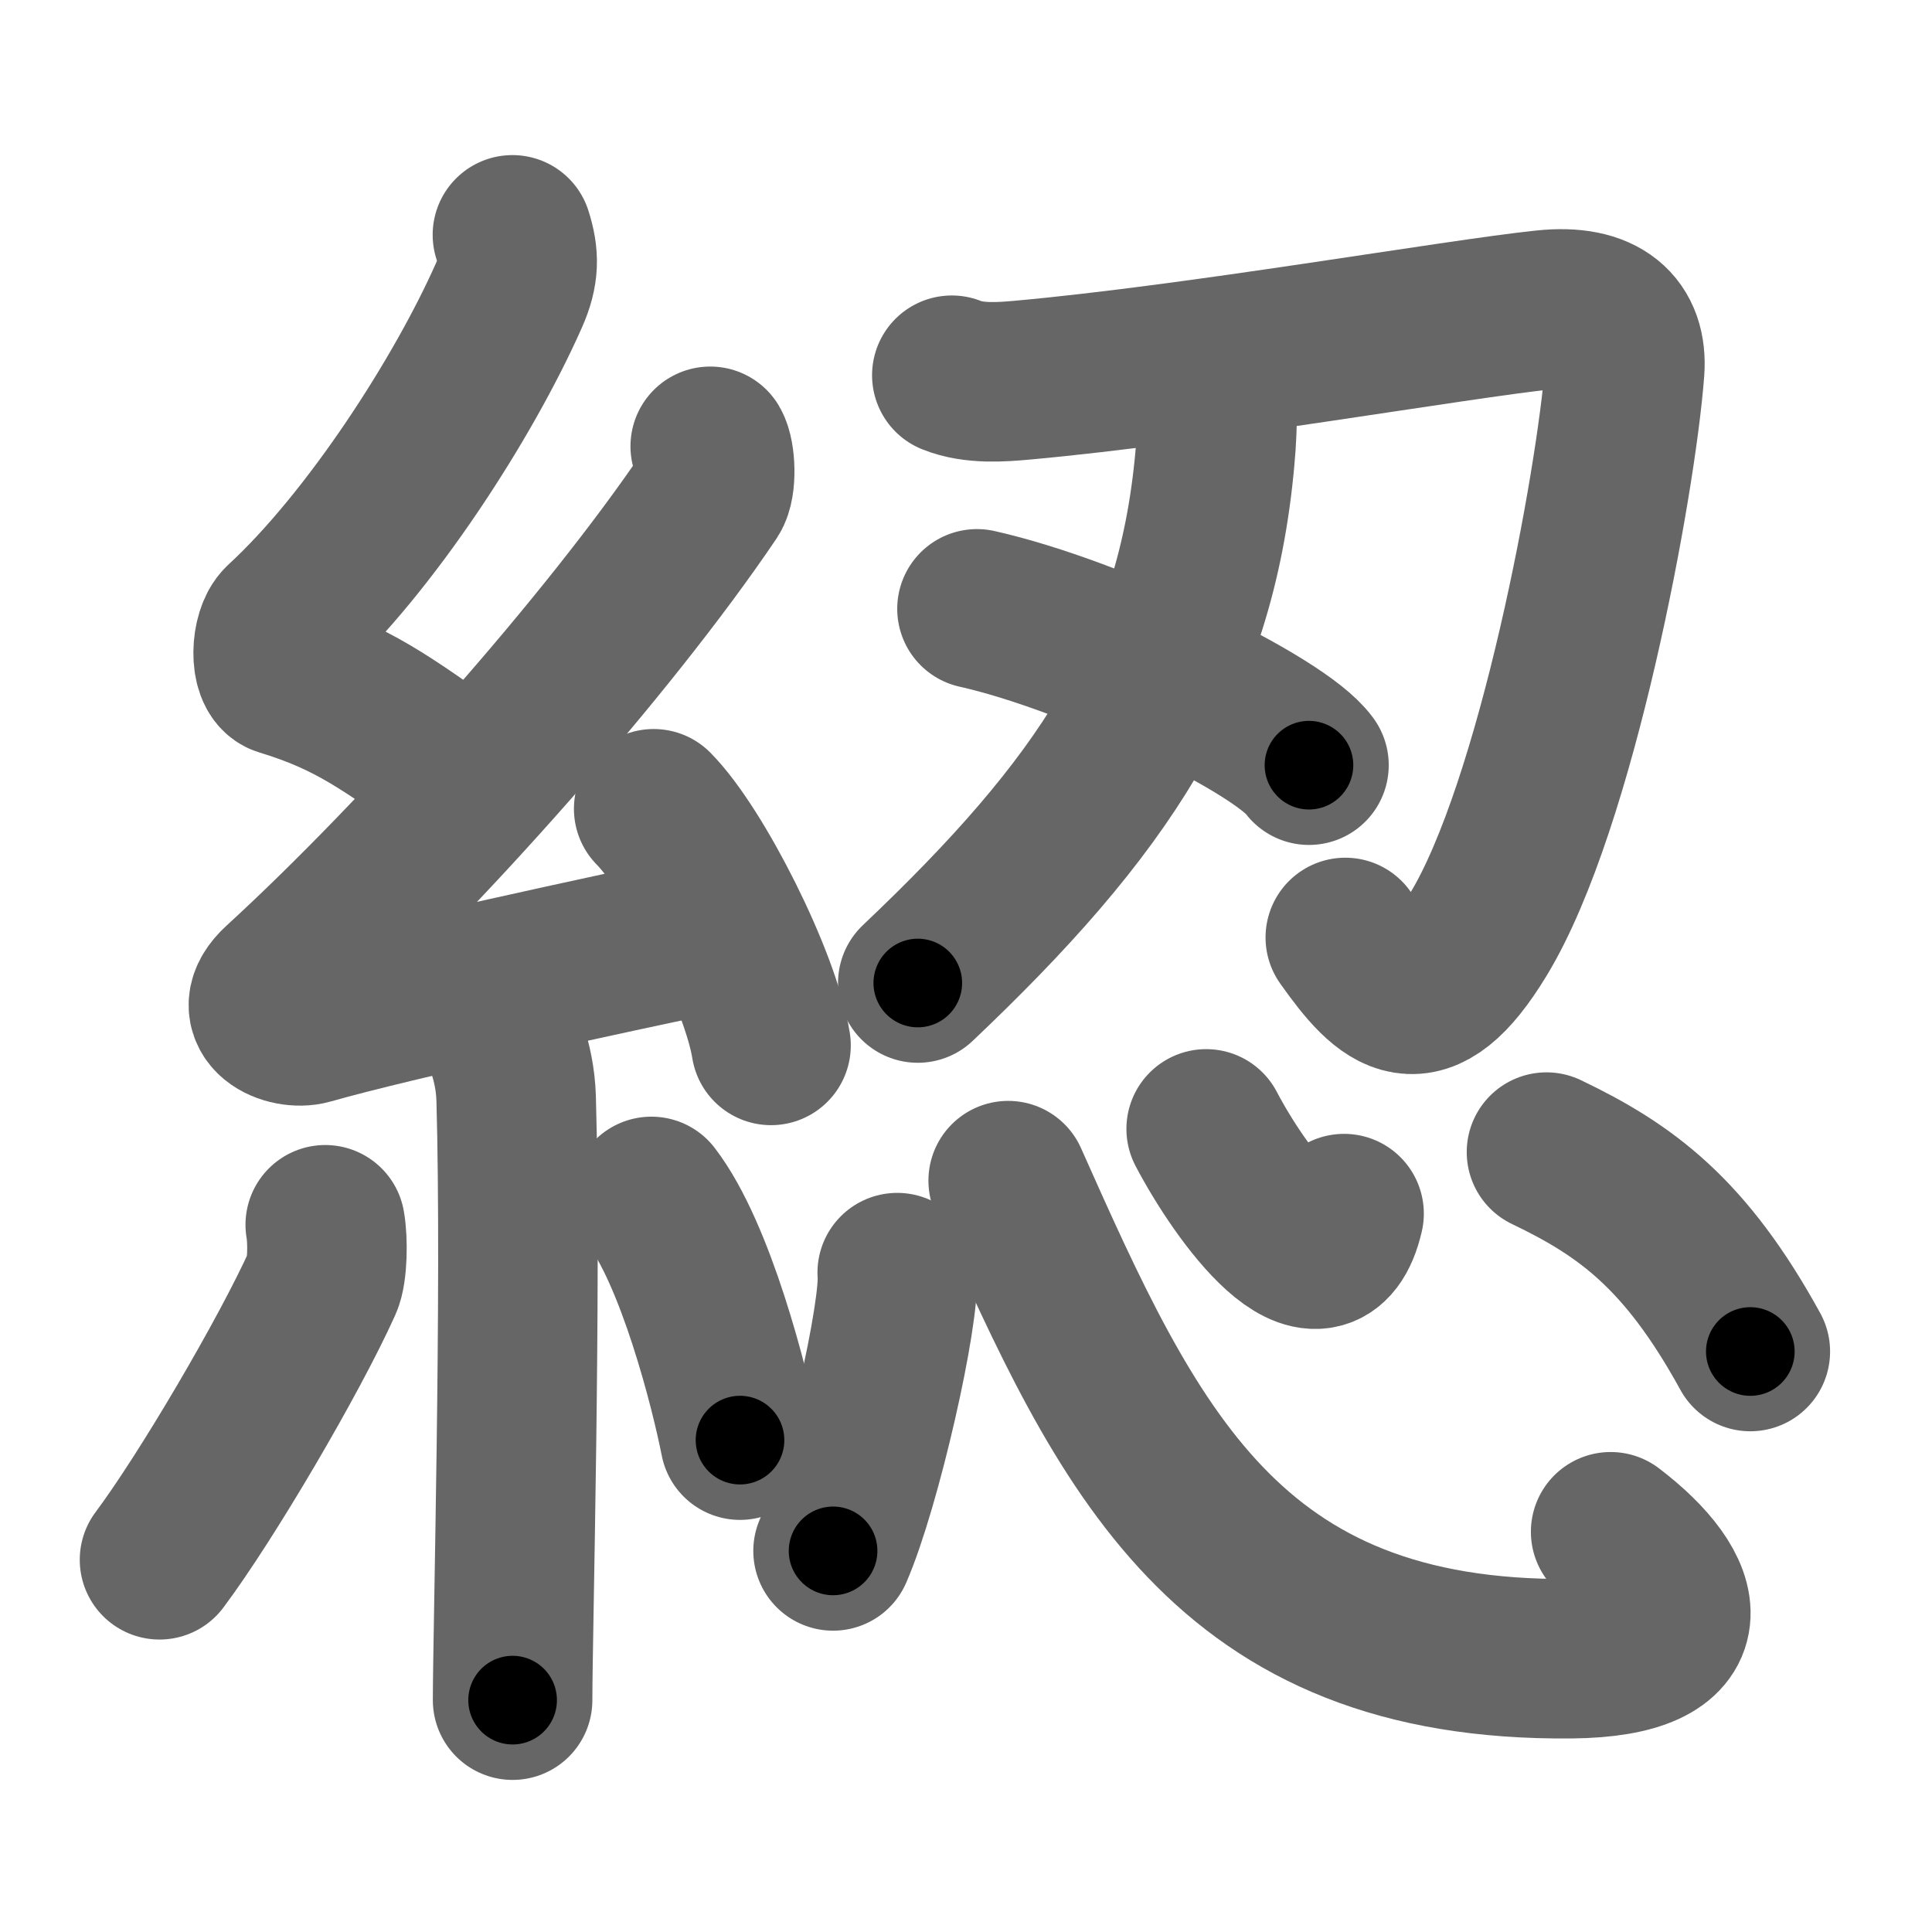 <svg xmlns="http://www.w3.org/2000/svg" width="109" height="109" viewBox="0 0 109 109" id="7d9b"><g fill="none" stroke="#666" stroke-width="9" stroke-linecap="round" stroke-linejoin="round"><g><g><path d="M28.91,13.25c0.38,1.2,0.39,2.09-0.19,3.4c-2.55,5.76-7.78,13.9-12.77,18.5c-0.69,0.64-0.75,2.77,0,3c3.94,1.2,5.8,2.61,10.05,5.61" /><path d="M40.07,25.18c0.3,0.51,0.37,2.15,0,2.7c-5.75,8.52-16.34,20.42-24.25,27.66c-1.81,1.66,0.45,2.61,1.63,2.27c4.95-1.41,16.71-3.93,23.07-5.28" /><path d="M36.88,45.63c2.34,2.36,6.04,9.69,6.62,13.35" /><path d="M28.14,57.87c0.07,0.36,0.91,1.85,0.98,4.09c0.31,10.79-0.2,30.29-0.2,33.96" /><path d="M18.35,69.1c0.16,0.88,0.13,2.63-0.16,3.26C16.33,76.49,11.65,84.46,9,88" /><path d="M36.75,67.5c2.5,3.25,4.42,10.8,5,13.75" /></g><g><g><g><path d="M53.7,21.17c1.26,0.51,2.84,0.38,3.96,0.28c9.96-0.9,24.5-3.45,29.49-3.97c3.24-0.34,4.69,1.03,4.51,3.42c-0.48,6.32-3.83,24.56-8.26,31.83c-3.21,5.28-5.08,3.58-7.5,0.16" /><path d="M68.64,22.98c0.05,0.72,0,1.86-0.1,2.91c-1.08,11.93-6.34,19.69-16.76,29.57" /></g><g><path d="M55.12,34.35c6.61,1.48,17.07,6.52,18.73,8.82" /></g></g><g><path d="M50.62,71.8c0.2,2.22-2.01,12-3.62,15.7" /><path d="M56.88,66.61c6.76,15.19,12.28,27.17,31.78,26.97c7.59-0.08,6.59-3.83,2.21-7.16" /><path d="M68.05,63.69c1.95,3.72,6.56,10.04,7.78,4.78" /><path d="M87.25,65c4.49,2.15,7.85,4.6,11.5,11.25" /></g></g></g></g><g fill="none" stroke="#000" stroke-width="5" stroke-linecap="round" stroke-linejoin="round"><g><g><path d="M28.91,13.25c0.38,1.2,0.39,2.09-0.19,3.4c-2.55,5.76-7.78,13.9-12.77,18.5c-0.69,0.64-0.75,2.77,0,3c3.94,1.2,5.8,2.61,10.05,5.61" stroke-dasharray="41" stroke-dashoffset="41"><animate id="0" attributeName="stroke-dashoffset" values="41;0" dur="0.41s" fill="freeze" begin="0s;7d9b.click" /></path><path d="M40.07,25.18c0.3,0.51,0.37,2.15,0,2.7c-5.75,8.52-16.34,20.42-24.25,27.66c-1.81,1.66,0.45,2.61,1.63,2.27c4.95-1.41,16.71-3.93,23.07-5.28" stroke-dasharray="67.56" stroke-dashoffset="67.56"><animate attributeName="stroke-dashoffset" values="67.56" fill="freeze" begin="7d9b.click" /><animate id="1" attributeName="stroke-dashoffset" values="67.56;0" dur="0.51s" fill="freeze" begin="0.end" /></path><path d="M36.88,45.63c2.34,2.36,6.04,9.69,6.62,13.35" stroke-dasharray="15.04" stroke-dashoffset="15.04"><animate attributeName="stroke-dashoffset" values="15.04" fill="freeze" begin="7d9b.click" /><animate id="2" attributeName="stroke-dashoffset" values="15.04;0" dur="0.15s" fill="freeze" begin="1.end" /></path><path d="M28.14,57.87c0.07,0.36,0.91,1.85,0.98,4.09c0.31,10.79-0.2,30.29-0.2,33.96" stroke-dasharray="38.19" stroke-dashoffset="38.19"><animate attributeName="stroke-dashoffset" values="38.19" fill="freeze" begin="7d9b.click" /><animate id="3" attributeName="stroke-dashoffset" values="38.19;0" dur="0.38s" fill="freeze" begin="2.end" /></path><path d="M18.35,69.1c0.16,0.88,0.13,2.63-0.16,3.26C16.33,76.49,11.65,84.46,9,88" stroke-dasharray="21.46" stroke-dashoffset="21.46"><animate attributeName="stroke-dashoffset" values="21.46" fill="freeze" begin="7d9b.click" /><animate id="4" attributeName="stroke-dashoffset" values="21.46;0" dur="0.21s" fill="freeze" begin="3.end" /></path><path d="M36.75,67.5c2.5,3.25,4.42,10.8,5,13.75" stroke-dasharray="14.72" stroke-dashoffset="14.72"><animate attributeName="stroke-dashoffset" values="14.72" fill="freeze" begin="7d9b.click" /><animate id="5" attributeName="stroke-dashoffset" values="14.72;0" dur="0.15s" fill="freeze" begin="4.end" /></path></g><g><g><g><path d="M53.7,21.17c1.26,0.51,2.84,0.38,3.96,0.28c9.96-0.9,24.5-3.45,29.49-3.97c3.24-0.34,4.69,1.03,4.51,3.42c-0.48,6.32-3.83,24.56-8.26,31.83c-3.21,5.28-5.08,3.58-7.5,0.16" stroke-dasharray="83.89" stroke-dashoffset="83.89"><animate attributeName="stroke-dashoffset" values="83.89" fill="freeze" begin="7d9b.click" /><animate id="6" attributeName="stroke-dashoffset" values="83.89;0" dur="0.63s" fill="freeze" begin="5.end" /></path><path d="M68.64,22.98c0.05,0.72,0,1.86-0.1,2.91c-1.08,11.93-6.34,19.69-16.76,29.57" stroke-dasharray="37.79" stroke-dashoffset="37.79"><animate attributeName="stroke-dashoffset" values="37.79" fill="freeze" begin="7d9b.click" /><animate id="7" attributeName="stroke-dashoffset" values="37.79;0" dur="0.38s" fill="freeze" begin="6.end" /></path></g><g><path d="M55.12,34.35c6.61,1.48,17.07,6.52,18.73,8.82" stroke-dasharray="20.89" stroke-dashoffset="20.89"><animate attributeName="stroke-dashoffset" values="20.89" fill="freeze" begin="7d9b.click" /><animate id="8" attributeName="stroke-dashoffset" values="20.89;0" dur="0.21s" fill="freeze" begin="7.end" /></path></g></g><g><path d="M50.62,71.8c0.2,2.22-2.01,12-3.62,15.7" stroke-dasharray="16.17" stroke-dashoffset="16.17"><animate attributeName="stroke-dashoffset" values="16.17" fill="freeze" begin="7d9b.click" /><animate id="9" attributeName="stroke-dashoffset" values="16.17;0" dur="0.16s" fill="freeze" begin="8.end" /></path><path d="M56.88,66.61c6.76,15.19,12.28,27.17,31.78,26.97c7.59-0.08,6.59-3.83,2.21-7.16" stroke-dasharray="57.74" stroke-dashoffset="57.74"><animate attributeName="stroke-dashoffset" values="57.74" fill="freeze" begin="7d9b.click" /><animate id="10" attributeName="stroke-dashoffset" values="57.74;0" dur="0.58s" fill="freeze" begin="9.end" /></path><path d="M68.05,63.69c1.95,3.72,6.56,10.04,7.78,4.78" stroke-dasharray="12.22" stroke-dashoffset="12.22"><animate attributeName="stroke-dashoffset" values="12.22" fill="freeze" begin="7d9b.click" /><animate id="11" attributeName="stroke-dashoffset" values="12.22;0" dur="0.12s" fill="freeze" begin="10.end" /></path><path d="M87.25,65c4.49,2.15,7.85,4.6,11.5,11.25" stroke-dasharray="16.41" stroke-dashoffset="16.41"><animate attributeName="stroke-dashoffset" values="16.41" fill="freeze" begin="7d9b.click" /><animate id="12" attributeName="stroke-dashoffset" values="16.41;0" dur="0.16s" fill="freeze" begin="11.end" /></path></g></g></g></g></svg>